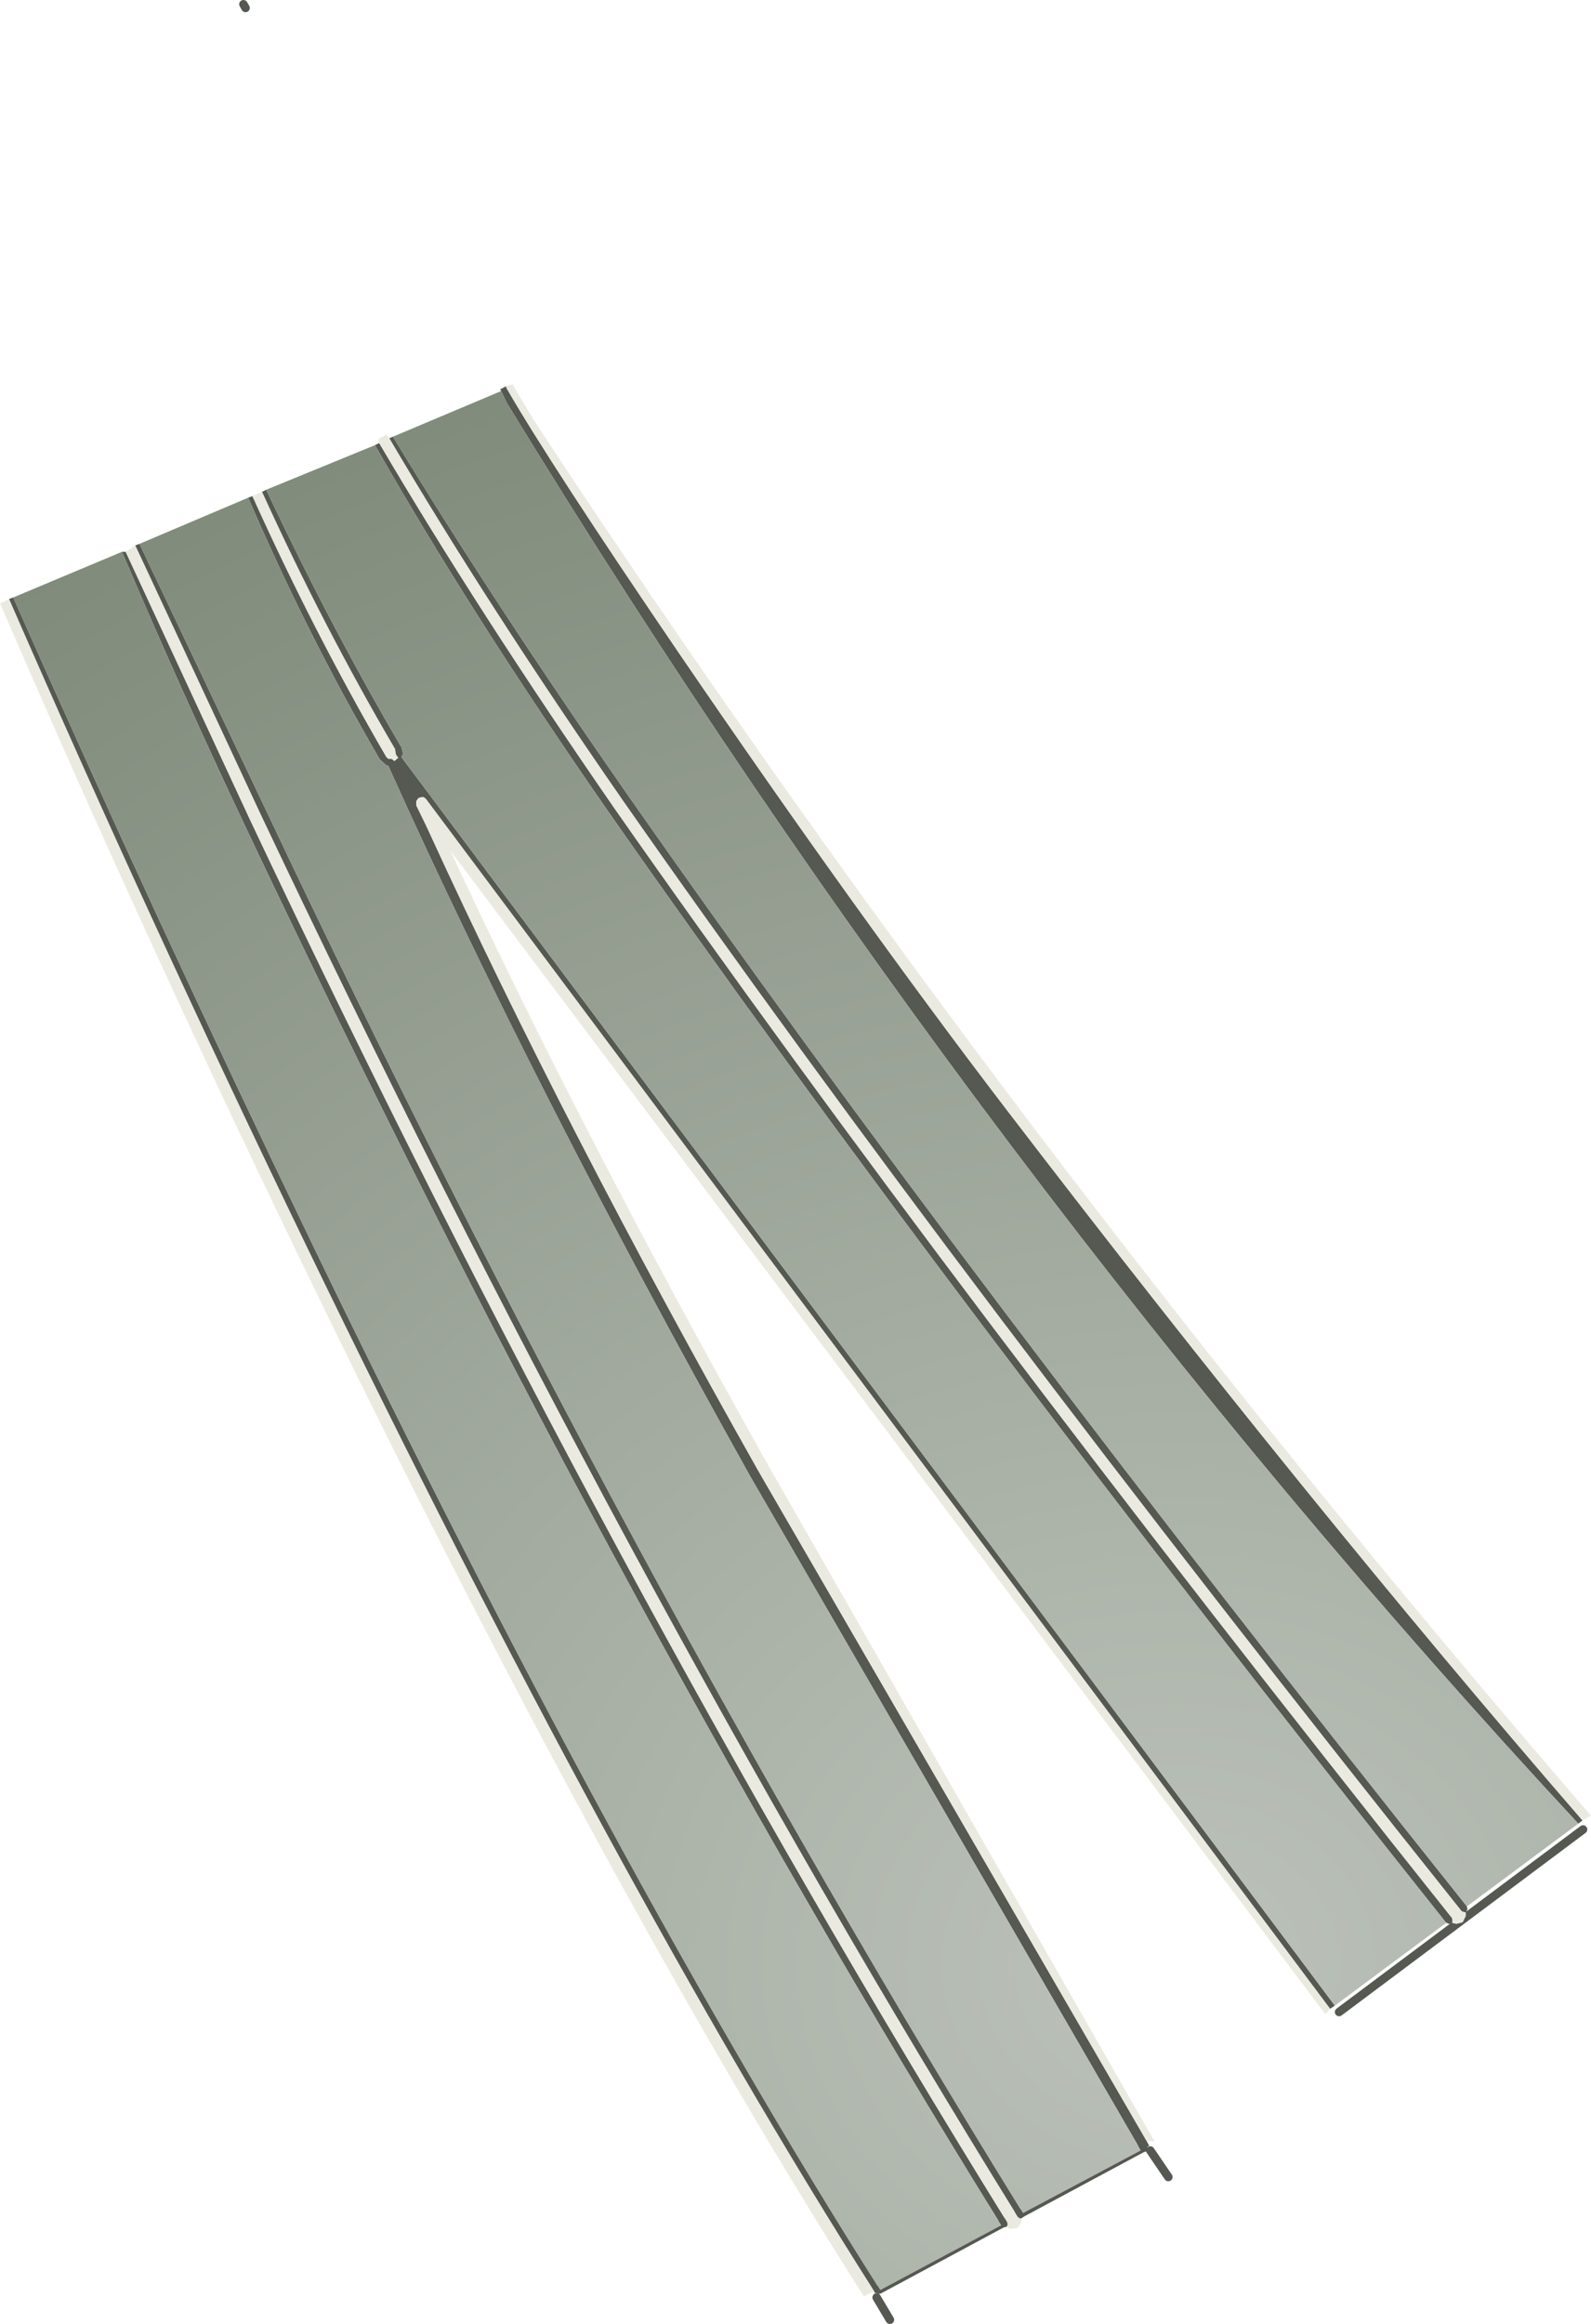 <?xml version="1.0" encoding="UTF-8" standalone="no"?>
<svg xmlns:ffdec="https://www.free-decompiler.com/flash" xmlns:xlink="http://www.w3.org/1999/xlink" ffdec:objectType="shape" height="219.0px" width="150.0px" xmlns="http://www.w3.org/2000/svg">
  <g transform="matrix(1.0, 0.0, 0.0, 1.0, 108.7, 143.55)">
    <path d="M-85.55 -142.8 L-85.75 -143.15 M-24.8 75.05 L-26.05 72.95 M-25.8 72.2 L-0.95 58.85 M17.55 46.05 L40.55 28.85 M1.45 61.6 L-0.25 59.1" fill="none" stroke="#555951" stroke-linecap="round" stroke-linejoin="round" stroke-width="0.8"/>
    <path d="M29.6 36.1 L29.65 36.35 29.55 36.6 29.5 36.65 29.35 36.65 29.1 36.55 Q-18.45 -23.0 -49.9 -68.0 -62.8 -86.6 -72.0 -102.25 L-71.65 -102.4 Q-62.15 -86.75 -49.35 -68.4 -17.9 -23.45 29.6 36.1 M28.2 37.65 L28.15 37.7 27.9 37.75 27.7 37.65 27.65 37.65 Q-19.85 -22.0 -51.3 -67.0 -64.3 -85.7 -73.35 -101.6 L-72.95 -101.8 Q-63.75 -86.15 -50.75 -67.35 -19.3 -22.4 28.2 37.2 L28.25 37.45 28.2 37.65 M17.15 45.45 L16.7 45.75 -68.5 -68.2 Q-68.65 -68.4 -68.85 -68.45 L-69.25 -68.35 -69.45 -68.05 -69.45 -67.65 -69.4 -67.55 -68.5 -65.7 -68.2 -65.05 Q-55.45 -37.25 -37.15 -4.85 L-0.6 58.2 -0.35 58.65 -0.45 58.7 -0.55 58.8 -0.55 59.0 -0.65 59.2 -0.95 59.25 -1.15 59.15 -1.15 59.1 -1.4 58.65 -37.95 -4.4 Q-58.4 -40.95 -72.1 -71.4 L-72.15 -71.4 -72.25 -71.4 -72.9 -72.0 Q-79.7 -83.65 -85.3 -96.65 L-84.9 -96.8 Q-79.1 -83.95 -72.35 -72.35 L-72.3 -72.25 -72.1 -72.05 -71.85 -72.05 -71.7 -72.0 -71.55 -71.85 -71.5 -71.85 -71.15 -72.15 -71.25 -72.25 -71.4 -72.5 -71.45 -72.95 Q-78.2 -84.45 -84.0 -97.2 L-83.6 -97.4 Q-77.6 -84.65 -70.9 -73.2 L-70.85 -73.15 -70.7 -72.5 -70.85 -72.25 -70.85 -72.2 17.15 45.45 M-12.25 65.0 L-12.15 65.3 -12.35 65.45 -12.4 65.5 -12.55 65.5 -12.75 65.35 Q-50.3 4.7 -84.15 -66.85 L-95.95 -92.15 -95.55 -92.3 -83.55 -67.05 Q-49.75 4.4 -12.25 65.0 M-13.8 66.3 L-13.85 66.3 -14.1 66.35 -14.3 66.15 Q-51.9 5.55 -85.75 -66.05 -91.6 -78.4 -97.2 -91.55 L-96.85 -91.55 -85.15 -66.35 Q-51.35 5.2 -13.75 65.85 L-13.7 66.1 -13.8 66.3 M-25.7 72.25 L-25.65 72.6 Q-25.7 72.5 -25.8 72.5 L-26.2 72.55 -26.3 72.35 Q-50.9 33.65 -79.8 -26.1 -94.5 -56.5 -107.85 -87.1 L-107.45 -87.25 Q-94.0 -56.85 -79.3 -26.4 -50.35 33.45 -25.8 72.1 L-25.7 72.25 M-61.0 -107.15 L-60.9 -106.9 Q-56.8 -99.8 -44.75 -82.1 -27.75 -57.2 -13.7 -38.85 14.6 -1.9 40.5 28.0 L40.1 28.3 Q-16.0 -32.1 -60.9 -105.55 L-61.45 -106.7 -61.55 -106.85 -61.0 -107.15" fill="#555951" fill-rule="evenodd" stroke="none"/>
    <path d="M-72.0 -102.25 Q-62.8 -86.6 -49.9 -68.0 -18.45 -23.0 29.1 36.55 L29.35 36.65 29.5 36.65 29.5 37.0 29.2 37.6 28.6 37.75 28.2 37.65 28.25 37.45 28.2 37.2 Q-19.3 -22.4 -50.75 -67.35 -63.75 -86.15 -72.95 -101.8 L-73.0 -102.2 -72.25 -102.6 -72.0 -102.25 M16.7 45.75 L16.25 46.25 -66.25 -63.4 Q-53.8 -36.6 -36.2 -5.35 L0.15 58.25 -0.6 58.2 -37.15 -4.85 Q-55.45 -37.25 -68.2 -65.05 L-68.5 -65.7 -69.4 -67.55 -69.45 -67.65 -69.45 -68.05 -69.25 -68.35 -68.85 -68.45 Q-68.65 -68.4 -68.5 -68.2 L16.7 45.75 M-12.4 65.5 L-12.4 65.85 -12.75 66.4 -13.45 66.5 -13.8 66.3 -13.7 66.1 -13.75 65.85 Q-51.35 5.2 -85.15 -66.35 L-96.85 -91.55 -95.95 -92.15 -84.15 -66.85 Q-50.3 4.7 -12.75 65.35 L-12.55 65.5 -12.4 65.5 M-26.3 72.35 L-27.25 72.85 Q-51.9 34.15 -80.75 -25.6 -95.5 -56.15 -108.7 -86.7 -108.3 -86.85 -107.85 -87.1 -94.5 -56.5 -79.8 -26.1 -50.9 33.65 -26.3 72.35 M-84.9 -96.8 L-84.0 -97.2 Q-78.2 -84.45 -71.45 -72.95 L-71.4 -72.5 -71.25 -72.25 -71.15 -72.15 -71.5 -71.85 -71.55 -71.85 -71.7 -72.0 -71.85 -72.05 -72.1 -72.05 -72.3 -72.25 -72.35 -72.35 Q-79.1 -83.95 -84.9 -96.8 M-61.0 -107.15 L-60.35 -107.35 -60.3 -107.2 -58.4 -104.0 Q-14.05 -36.5 41.3 27.55 L40.5 28.0 Q14.6 -1.9 -13.7 -38.85 -27.75 -57.2 -44.75 -82.1 -56.8 -99.8 -60.9 -106.9 L-61.0 -107.15" fill="#eaeae1" fill-rule="evenodd" stroke="none"/>
    <path d="M29.6 36.1 Q-17.9 -23.45 -49.35 -68.4 -62.15 -86.75 -71.65 -102.4 L-61.45 -106.7 -60.9 -105.55 Q-16.0 -32.1 40.1 28.3 L29.6 36.1 M27.65 37.65 L17.15 45.45 -70.85 -72.2 -70.85 -72.25 -70.7 -72.5 -70.85 -73.15 -70.9 -73.2 Q-77.6 -84.65 -83.6 -97.4 L-73.35 -101.6 Q-64.3 -85.7 -51.3 -67.0 -19.85 -22.0 27.65 37.65 M-1.15 59.1 L-12.25 65.0 Q-49.75 4.4 -83.55 -67.05 L-95.55 -92.3 -85.3 -96.65 Q-79.7 -83.65 -72.9 -72.0 L-72.25 -71.4 -72.15 -71.4 -72.1 -71.4 Q-58.4 -40.95 -37.95 -4.4 L-1.4 58.65 -1.15 59.1 M-14.3 66.15 L-25.7 72.25 -25.8 72.1 Q-50.35 33.45 -79.3 -26.4 -94.0 -56.85 -107.45 -87.25 L-97.2 -91.55 Q-91.6 -78.4 -85.75 -66.05 -51.9 5.55 -14.3 66.15" fill="url(#gradient0)" fill-rule="evenodd" stroke="none"/>
  </g>
  <defs>
    <radialGradient cx="0" cy="0" gradientTransform="matrix(0.002, -0.202, 0.237, 0.002, 2.25, 41.65)" gradientUnits="userSpaceOnUse" id="gradient0" r="819.2" spreadMethod="pad">
      <stop offset="0.0" stop-color="#bcc2ba"/>
      <stop offset="1.0" stop-color="#7e8979"/>
    </radialGradient>
  </defs>
</svg>

